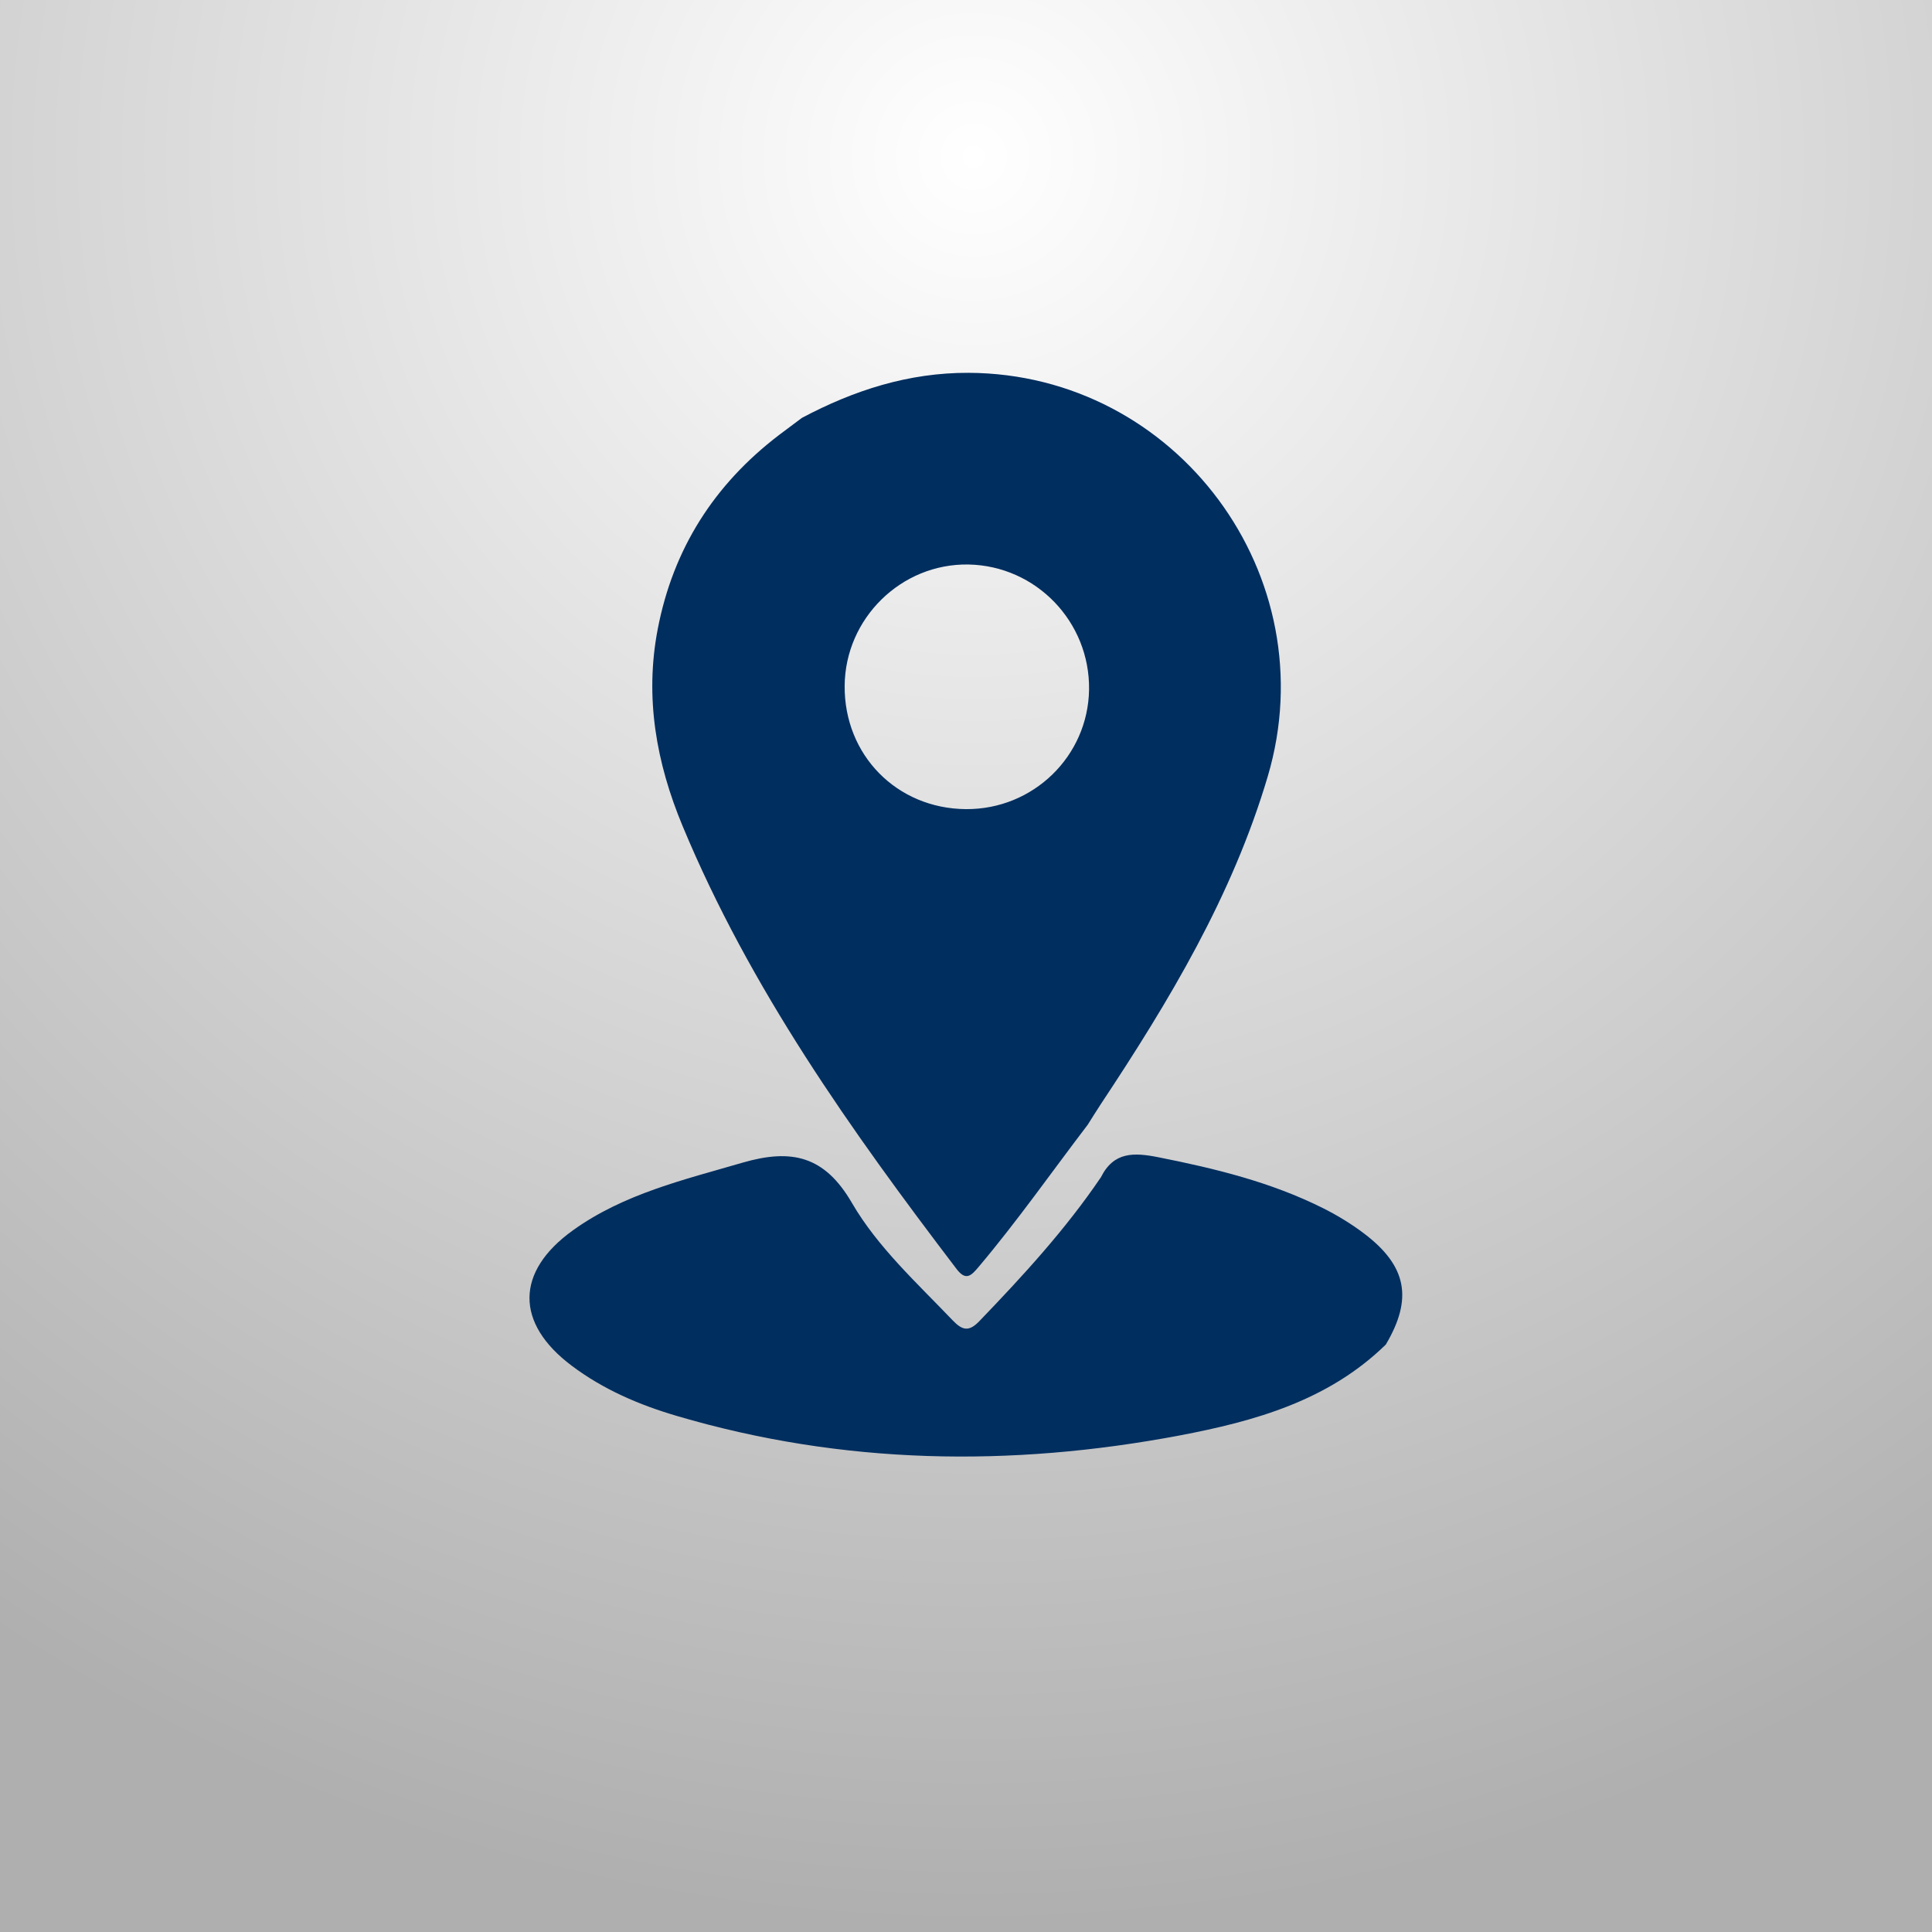<?xml version="1.0" encoding="utf-8"?>
<!-- Generator: Adobe Illustrator 23.0.5, SVG Export Plug-In . SVG Version: 6.00 Build 0)  -->
<svg version="1.1" id="Capa_1" xmlns="http://www.w3.org/2000/svg" xmlns:xlink="http://www.w3.org/1999/xlink" x="0px" y="0px"
	 viewBox="0 0 1920 1920" style="enable-background:new 0 0 1920 1920;" xml:space="preserve">
<rect x="0" y="0" width="1920" height="1920" fill="#808080" stroke="none"/>
<style type="text/css">
	.st0{fill:url(#SVGID_1_);}
	.st1{fill:#002E5F;}
</style>
<radialGradient id="SVGID_1_" cx="967.808" cy="155.894" r="1759.321" gradientUnits="userSpaceOnUse">
	<stop  offset="0" style="stop-color:#FFFFFF"/>
	<stop  offset="1" style="stop-color:#AFAFAF"/>
</radialGradient>
<rect class="st0" width="1920" height="1920"/>
<g>
	<path class="st1" d="M796.9,415.3c51.8-27.5,106-45,165.7-44.8c207.2,1,356.2,202.1,297.3,401c-35.2,119-98.2,223.6-166,325.9
		c-4.4,6.7-8.6,13.5-12.9,20.3c-36,47.2-70.1,95.9-108.5,141.4c-7.1,8.4-12.5,14.3-21.8,2.1C845.6,1123.3,745.5,982.3,678.4,821
		c-26.2-62.9-37.8-127.7-24.8-195.6c15.3-79.9,56.1-143.9,120.6-193.1C781.7,426.6,789.4,420.9,796.9,415.3z M959.9,804.1
		c66.8,0.5,121.4-52.5,122.4-118.8c0.9-67.4-52.7-123-119.8-124.3c-66.8-1.2-122.6,53.5-123.1,120.6
		C838.9,750.4,891.3,803.6,959.9,804.1z"/>
	<path class="st1" d="M1094.1,1169.9c12.7-25.4,32.7-24.7,57.3-19.8c56.4,11.2,111.7,24.7,163.3,50.5c14.4,7.2,28.3,15.7,41.1,25.4
		c42.4,32.2,48.4,64.7,21.4,110.2c-57.1,55.8-130.3,76.2-205.2,90.4c-167.7,31.6-334.5,29.1-499.2-19.4c-37.5-11-73.2-26.3-104.7-50
		c-56.2-42.2-56-93.5,1.4-134.6c50.5-36.2,110-50.1,168.6-67.2c48.4-14,81.3-6.9,108.5,40c25.7,44.2,64.7,79.6,100.2,116.8
		c9.7,10.1,16.2,11.5,26.6,0.6C1016.8,1267.7,1058.9,1221.8,1094.1,1169.9z"/>
</g>
</svg>

